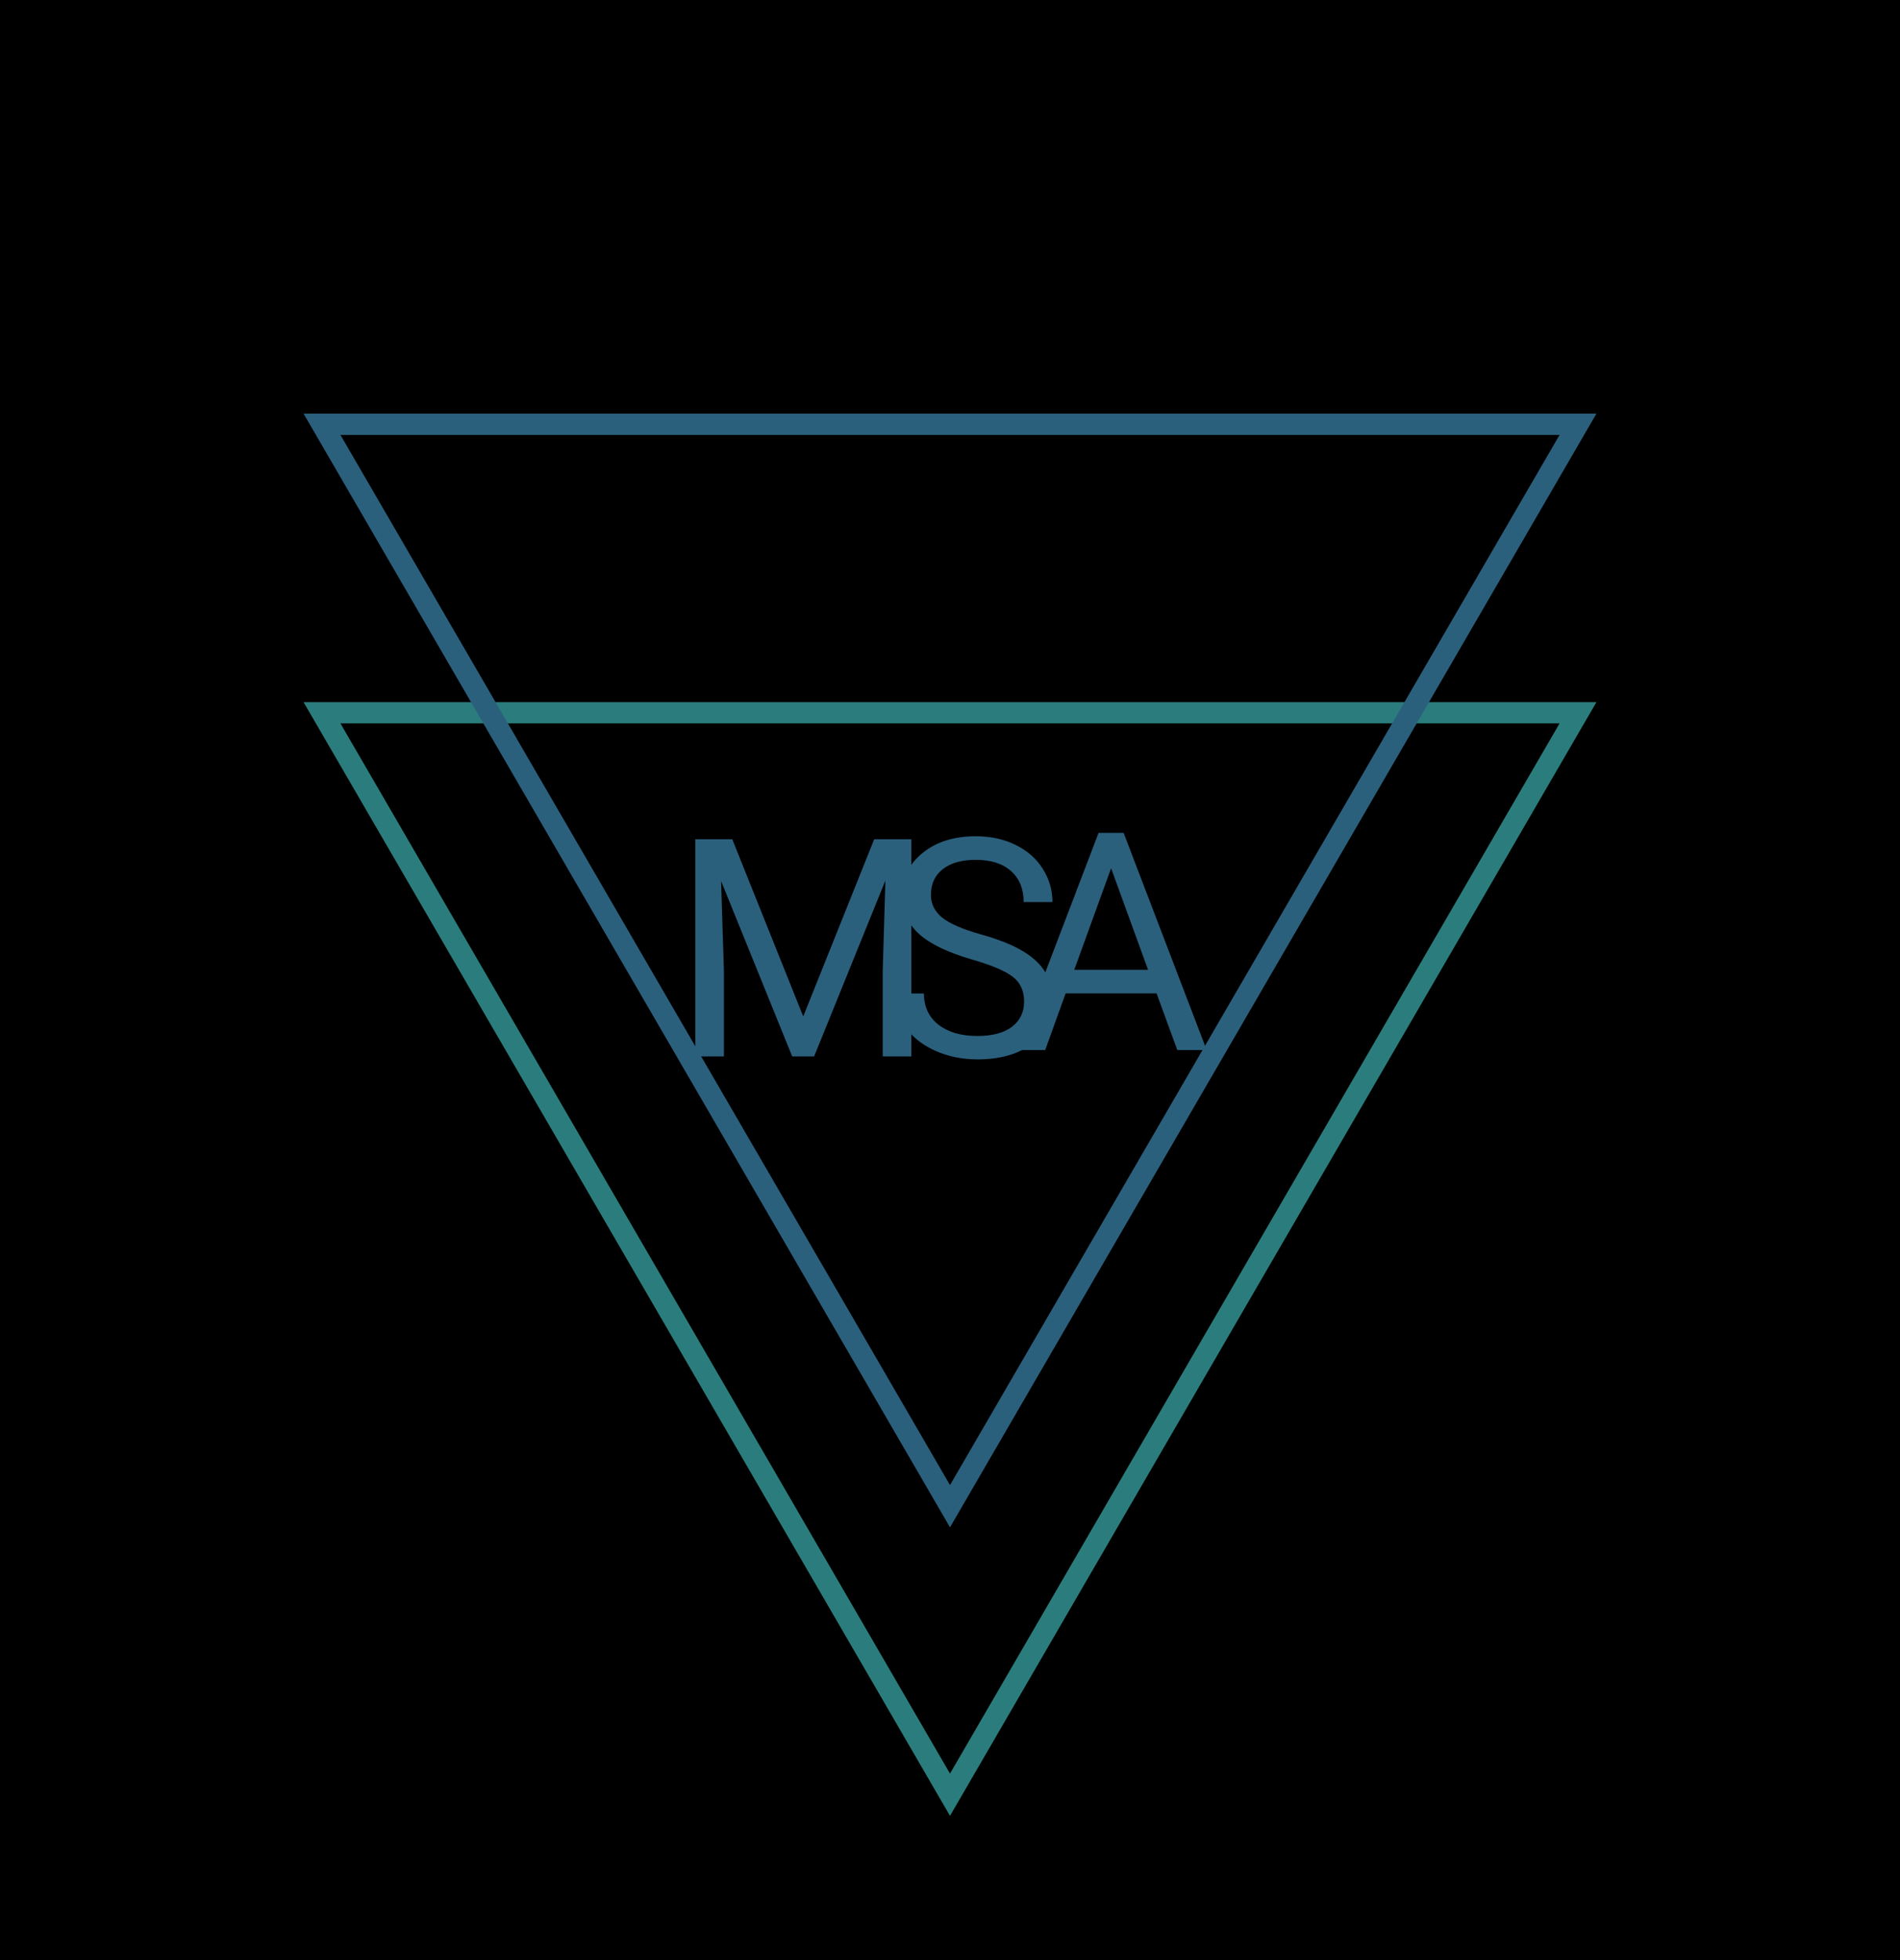 <svg width="1792" height="1848" viewBox="0 0 1792 1848" fill="none" xmlns="http://www.w3.org/2000/svg">
<rect width="1792" height="1848" fill="black"/>
<g filter="url(#filter0_i)">
<path d="M690.641 787.25L757.578 954.312L824.516 787.25H859.531V992H832.531V912.266L835.062 826.203L767.844 992H747.172L680.094 826.625L682.766 912.266V992H655.766V787.25H690.641Z" fill="#2B607D"/>
</g>
<g filter="url(#filter1_i)">
<path d="M1090.83 932.562H1005.05L985.781 986H957.938L1036.12 781.25H1059.75L1138.08 986H1110.38L1090.83 932.562ZM1013.2 910.344H1082.81L1047.94 814.578L1013.2 910.344Z" fill="#2B607D"/>
</g>
<g filter="url(#filter2_i)">
<path d="M917.094 900.734C893.938 894.078 877.062 885.922 866.469 876.266C855.969 866.516 850.719 854.516 850.719 840.266C850.719 824.141 857.141 810.828 869.984 800.328C882.922 789.734 899.703 784.438 920.328 784.438C934.391 784.438 946.906 787.156 957.875 792.594C968.938 798.031 977.469 805.531 983.469 815.094C989.562 824.656 992.609 835.109 992.609 846.453H965.469C965.469 834.078 961.531 824.375 953.656 817.344C945.781 810.219 934.672 806.656 920.328 806.656C907.016 806.656 896.609 809.609 889.109 815.516C881.703 821.328 878 829.438 878 839.844C878 848.188 881.516 855.266 888.547 861.078C895.672 866.797 907.719 872.047 924.688 876.828C941.75 881.609 955.062 886.906 964.625 892.719C974.281 898.438 981.406 905.141 986 912.828C990.688 920.516 993.031 929.562 993.031 939.969C993.031 956.562 986.562 969.875 973.625 979.906C960.688 989.844 943.391 994.812 921.734 994.812C907.672 994.812 894.547 992.141 882.359 986.797C870.172 981.359 860.75 973.953 854.094 964.578C847.531 955.203 844.25 944.562 844.25 932.656H871.391C871.391 945.031 875.938 954.828 885.031 962.047C894.219 969.172 906.453 972.734 921.734 972.734C935.984 972.734 946.906 969.828 954.5 964.016C962.094 958.203 965.891 950.281 965.891 940.25C965.891 930.219 962.375 922.484 955.344 917.047C948.312 911.516 935.562 906.078 917.094 900.734Z" fill="#2B607D"/>
</g>
<path d="M303.688 672L896 1692.09L1488.31 672H303.688Z" stroke="#2B7D7D" stroke-width="20"/>
<path d="M303.688 400L896 1420.09L1488.31 400H303.688Z" stroke="#2B607D" stroke-width="20"/>
<defs>
<filter id="filter0_i" x="655.766" y="787.25" width="203.766" height="208.75" filterUnits="userSpaceOnUse" color-interpolation-filters="sRGB">
<feFlood flood-opacity="0" result="BackgroundImageFix"/>
<feBlend mode="normal" in="SourceGraphic" in2="BackgroundImageFix" result="shape"/>
<feColorMatrix in="SourceAlpha" type="matrix" values="0 0 0 0 0 0 0 0 0 0 0 0 0 0 0 0 0 0 127 0" result="hardAlpha"/>
<feOffset dy="4"/>
<feGaussianBlur stdDeviation="2"/>
<feComposite in2="hardAlpha" operator="arithmetic" k2="-1" k3="1"/>
<feColorMatrix type="matrix" values="0 0 0 0 0 0 0 0 0 0 0 0 0 0 0 0 0 0 0.25 0"/>
<feBlend mode="normal" in2="shape" result="effect1_innerShadow"/>
</filter>
<filter id="filter1_i" x="957.938" y="781.25" width="180.141" height="208.75" filterUnits="userSpaceOnUse" color-interpolation-filters="sRGB">
<feFlood flood-opacity="0" result="BackgroundImageFix"/>
<feBlend mode="normal" in="SourceGraphic" in2="BackgroundImageFix" result="shape"/>
<feColorMatrix in="SourceAlpha" type="matrix" values="0 0 0 0 0 0 0 0 0 0 0 0 0 0 0 0 0 0 127 0" result="hardAlpha"/>
<feOffset dy="4"/>
<feGaussianBlur stdDeviation="2"/>
<feComposite in2="hardAlpha" operator="arithmetic" k2="-1" k3="1"/>
<feColorMatrix type="matrix" values="0 0 0 0 0 0 0 0 0 0 0 0 0 0 0 0 0 0 0.25 0"/>
<feBlend mode="normal" in2="shape" result="effect1_innerShadow"/>
</filter>
<filter id="filter2_i" x="844.25" y="784.438" width="148.781" height="214.375" filterUnits="userSpaceOnUse" color-interpolation-filters="sRGB">
<feFlood flood-opacity="0" result="BackgroundImageFix"/>
<feBlend mode="normal" in="SourceGraphic" in2="BackgroundImageFix" result="shape"/>
<feColorMatrix in="SourceAlpha" type="matrix" values="0 0 0 0 0 0 0 0 0 0 0 0 0 0 0 0 0 0 127 0" result="hardAlpha"/>
<feOffset dy="4"/>
<feGaussianBlur stdDeviation="2"/>
<feComposite in2="hardAlpha" operator="arithmetic" k2="-1" k3="1"/>
<feColorMatrix type="matrix" values="0 0 0 0 0 0 0 0 0 0 0 0 0 0 0 0 0 0 0.25 0"/>
<feBlend mode="normal" in2="shape" result="effect1_innerShadow"/>
</filter>
</defs>
</svg>
